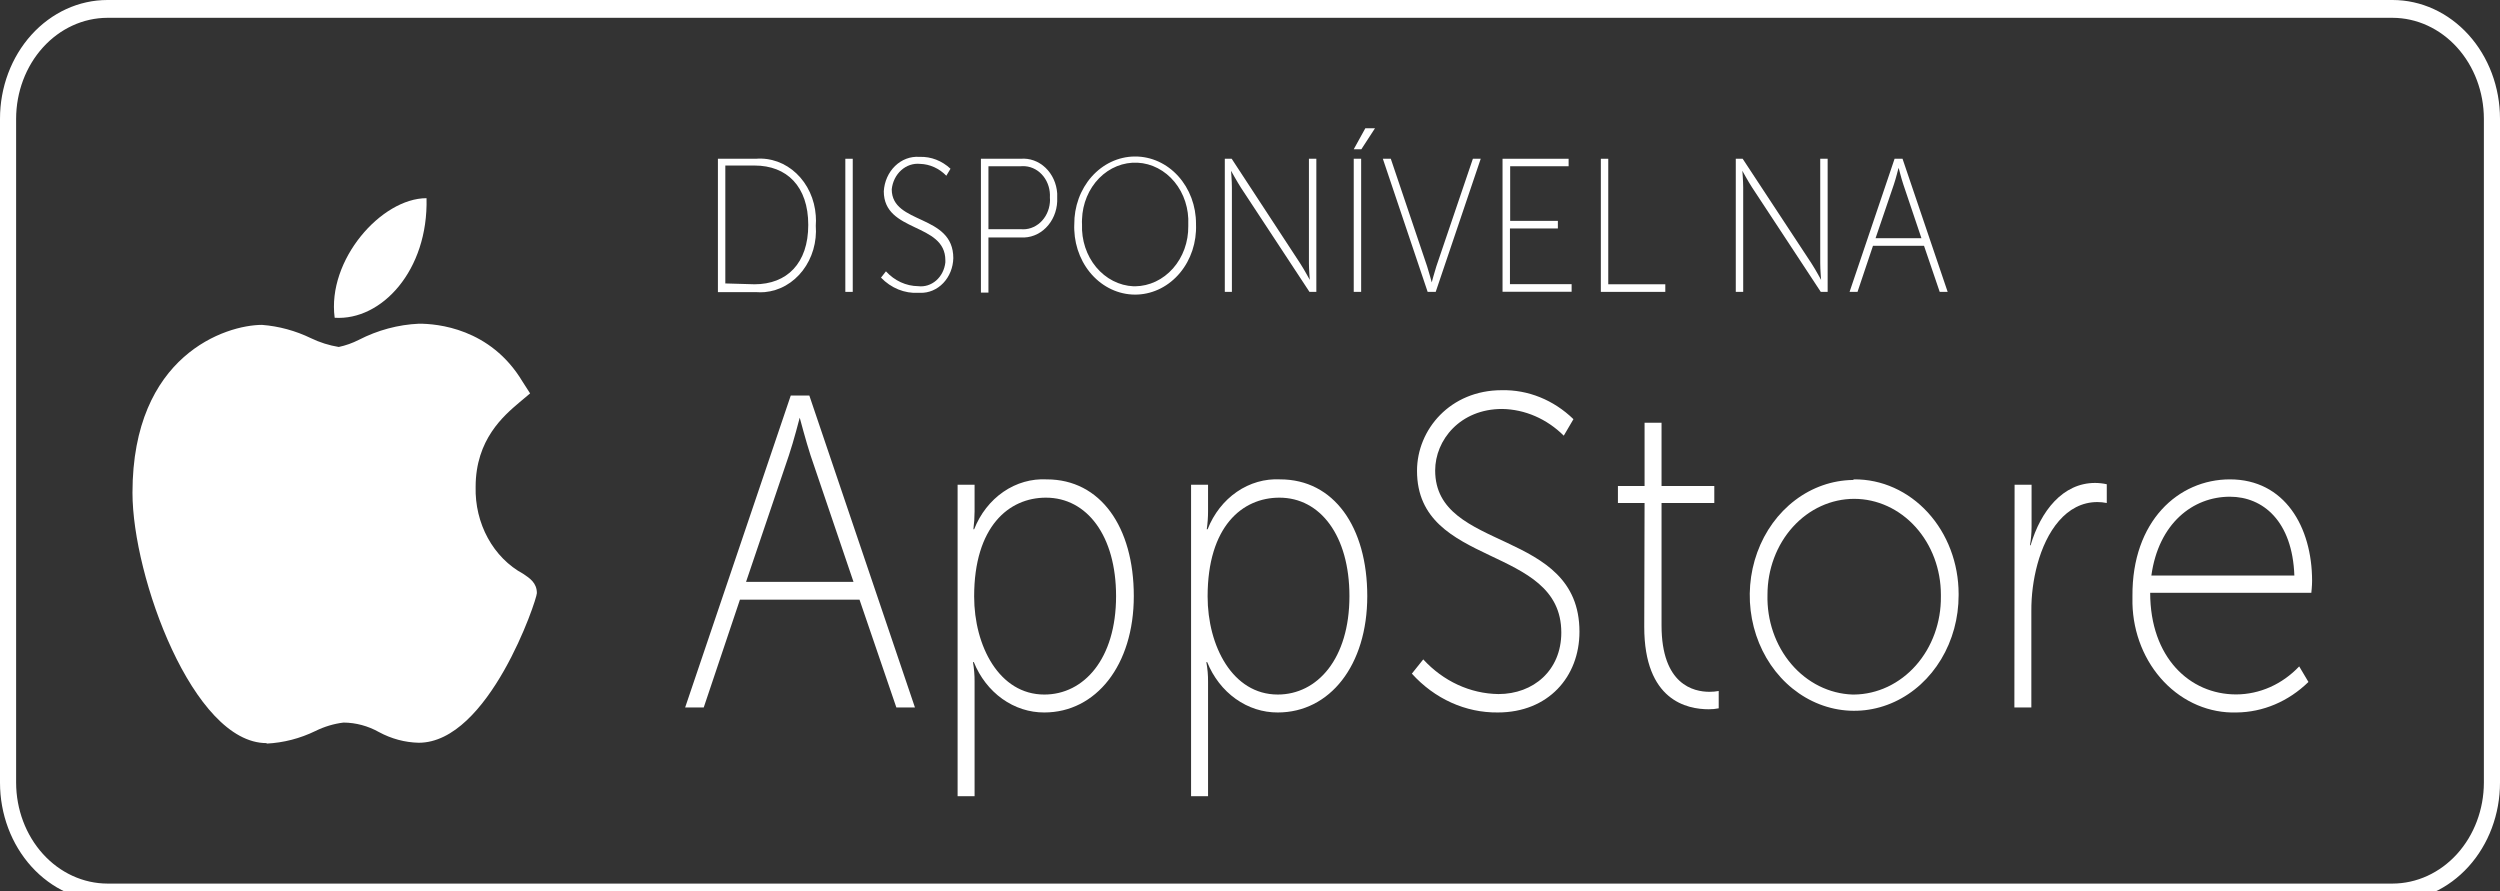 <svg width="502" height="179" viewBox="0 0 502 179" fill="none" xmlns="http://www.w3.org/2000/svg">
<rect x="0" y="0" width="502" height="179" fill="#333333" stroke="none"/>
<g clip-path="url(#clip0)">
<path d="M480.426 3.577C485.286 3.589 489.944 5.729 493.38 9.527C496.817 13.325 498.753 18.473 498.764 23.844V157.156C498.753 162.527 496.817 167.675 493.38 171.473C489.944 175.271 485.286 177.411 480.426 177.423H21.574C16.714 177.411 12.056 175.271 8.62 171.473C5.183 167.675 3.247 162.527 3.236 157.156V23.844C3.247 18.473 5.183 13.325 8.62 9.527C12.056 5.729 16.714 3.589 21.574 3.577H480.426ZM480.426 0H21.574C15.852 0 10.365 2.512 6.319 6.984C2.273 11.455 0 17.52 0 23.844L0 157.156C0 163.48 2.273 169.545 6.319 174.016C10.365 178.488 15.852 181 21.574 181H480.426C486.148 181 491.635 178.488 495.681 174.016C499.727 169.545 502 163.48 502 157.156V23.844C502 17.52 499.727 11.455 495.681 6.984C491.635 2.512 486.148 0 480.426 0V0Z" fill="white"/>
<path d="M53.525 149.216C38.79 149.216 26.601 115.834 26.601 98.952C26.601 71.293 45.37 65.237 52.618 65.237C56.005 65.5 59.325 66.404 62.435 67.907C64.219 68.766 66.097 69.359 68.022 69.672C69.414 69.376 70.769 68.896 72.056 68.241C75.85 66.289 79.956 65.187 84.138 64.999C87.698 64.999 98.463 65.857 104.913 76.611L106.445 78.995L104.288 80.807C101.181 83.454 95.507 88.223 95.507 97.76C95.413 101.374 96.263 104.941 97.954 108.036C99.644 111.131 102.105 113.623 105.043 115.214C106.402 116.12 107.804 117.05 107.804 119.101C107.804 120.436 98.161 149.144 84.073 149.144C81.303 149.08 78.578 148.348 76.091 146.998C73.884 145.761 71.446 145.108 68.972 145.091C67.027 145.331 65.127 145.902 63.341 146.784C60.252 148.286 56.939 149.143 53.568 149.311L53.525 149.216Z" fill="white"/>
<path d="M85.648 39.795C86.015 54.34 76.587 64.426 67.202 63.806C65.649 52.194 76.587 39.795 85.648 39.795Z" fill="white"/>
<path d="M172.59 120.413H148.579L141.308 142.063H137.576L158.783 79.425H162.515L183.722 142.063H179.99L172.59 120.413ZM160.574 83.907C160.574 83.907 159.344 88.676 158.416 91.418L149.808 116.836H171.382L162.753 91.418C161.868 88.724 160.595 83.907 160.595 83.907H160.574Z" fill="white"/>
<path d="M192.287 97.332H195.696V102.696C195.692 103.893 195.613 105.088 195.458 106.273H195.609C196.833 103.164 198.883 100.541 201.488 98.752C204.094 96.963 207.13 96.094 210.193 96.259C220.98 96.259 227.668 105.796 227.668 119.697C227.668 133.598 220.053 143.064 209.697 143.064C206.705 143.078 203.774 142.129 201.261 140.334C198.749 138.539 196.762 135.975 195.545 132.955H195.372C195.598 134.251 195.707 135.569 195.696 136.889V159.874H192.287V97.332ZM209.697 139.464C217.636 139.464 224.108 132.311 224.108 119.697C224.108 107.608 218.284 99.93 210.021 99.93C202.578 99.93 195.609 105.725 195.609 119.769C195.609 129.712 200.636 139.464 209.697 139.464Z" fill="white"/>
<path d="M239.167 97.331H242.576V102.696C242.575 103.894 242.489 105.09 242.317 106.272H242.489C243.711 103.168 245.758 100.547 248.359 98.759C250.96 96.97 253.992 96.098 257.052 96.258C267.839 96.258 274.548 105.796 274.548 119.697C274.548 133.598 267.019 143.064 256.577 143.064C253.582 143.079 250.648 142.131 248.131 140.336C245.615 138.541 243.624 135.976 242.403 132.954H242.23C242.474 134.248 242.59 135.567 242.576 136.888V159.874H239.167V97.331ZM256.577 139.463C264.495 139.463 270.967 132.31 270.967 119.697C270.967 107.608 265.142 99.93 256.901 99.93C249.436 99.93 242.489 105.724 242.489 119.768C242.489 129.711 247.494 139.463 256.577 139.463Z" fill="white"/>
<path d="M285.788 132.406C289.819 136.796 295.231 139.292 300.889 139.368C307.923 139.368 313.51 134.6 313.51 127.017C313.51 109.23 284.537 114.141 284.537 94.542C284.537 86.22 291.246 78.352 301.537 78.352C306.829 78.233 311.971 80.308 315.948 84.169L314.006 87.484C310.601 84.1 306.202 82.194 301.623 82.119C293.188 82.119 288.182 88.366 288.182 94.47C288.182 111.018 317.156 105.915 317.156 126.85C317.156 135.911 310.878 143.064 300.76 143.064C297.558 143.099 294.383 142.428 291.419 141.089C288.456 139.75 285.764 137.771 283.501 135.267L285.788 132.406Z" fill="white"/>
<path d="M330.23 101.003H324.879V97.594H330.23V84.885H333.638V97.594H344.231V101.003H333.638V125.587C333.638 137.509 340.11 138.915 343.26 138.915C343.882 138.92 344.503 138.864 345.116 138.748V142.23C344.454 142.364 343.782 142.428 343.109 142.42C338.794 142.42 330.165 140.704 330.165 125.873L330.23 101.003Z" fill="white"/>
<path d="M372.32 96.258C375.063 96.236 377.783 96.814 380.323 97.957C382.864 99.101 385.175 100.788 387.123 102.922C389.072 105.055 390.62 107.594 391.678 110.391C392.736 113.188 393.284 116.188 393.29 119.22V119.53C393.293 124.102 392.074 128.573 389.784 132.38C387.495 136.187 384.238 139.162 380.423 140.928C376.608 142.695 372.405 143.175 368.344 142.308C364.283 141.441 360.544 139.266 357.599 136.057C354.653 132.848 352.632 128.747 351.789 124.271C350.947 119.795 351.321 115.144 352.865 110.903C354.409 106.662 357.053 103.02 360.464 100.435C363.876 97.85 367.903 96.439 372.039 96.378L372.32 96.258ZM372.32 139.464C374.632 139.436 376.916 138.905 379.042 137.901C381.168 136.897 383.095 135.44 384.711 133.614C386.328 131.787 387.603 129.626 388.464 127.255C389.325 124.883 389.755 122.348 389.73 119.792V119.411C389.73 114.308 387.896 109.413 384.631 105.805C381.366 102.196 376.937 100.169 372.32 100.169C367.702 100.169 363.274 102.196 360.009 105.805C356.744 109.413 354.91 114.308 354.91 119.411C354.77 124.57 356.489 129.58 359.689 133.339C362.888 137.099 367.307 139.302 371.975 139.464H372.32Z" fill="white"/>
<path d="M404.53 97.331H407.939V105.82C407.938 107.052 407.83 108.282 407.615 109.492H407.744C409.772 102.601 414.217 96.974 420.689 96.974C421.478 96.977 422.266 97.065 423.04 97.236V101.003C422.421 100.881 421.793 100.817 421.163 100.813C414.864 100.813 410.894 106.726 409.104 113.331C408.283 116.379 407.876 119.545 407.895 122.725V142.063H404.487L404.53 97.331Z" fill="white"/>
<path d="M447.764 96.258C458.766 96.258 464.268 105.796 464.268 116.645C464.268 117.623 464.117 119.029 464.117 119.029H431.756C431.756 132.024 439.695 139.44 449.015 139.44C453.733 139.428 458.266 137.413 461.679 133.813L463.534 136.936C459.544 140.843 454.41 143.02 449.08 143.064C446.409 143.147 443.75 142.646 441.254 141.592C438.758 140.537 436.475 138.949 434.536 136.918C432.596 134.887 431.038 132.453 429.95 129.756C428.862 127.059 428.266 124.151 428.196 121.199C428.196 120.706 428.196 120.206 428.196 119.697C428.088 104.651 437.408 96.258 447.764 96.258ZM460.708 115.572C460.32 104.651 454.408 99.74 447.764 99.74C440.321 99.74 433.439 105.104 431.993 115.572H460.708Z" fill="white"/>
<path d="M144.156 31.88H151.771C153.24 31.756 154.717 31.953 156.117 32.46C157.517 32.967 158.813 33.774 159.931 34.835C161.048 35.895 161.966 37.189 162.632 38.641C163.297 40.094 163.698 41.677 163.809 43.301C163.863 43.967 163.863 44.638 163.809 45.304C163.931 46.924 163.762 48.555 163.312 50.104C162.862 51.652 162.141 53.087 161.189 54.327C160.238 55.567 159.074 56.588 157.765 57.331C156.457 58.074 155.028 58.524 153.562 58.656C152.966 58.704 152.367 58.704 151.771 58.656H144.156V31.88ZM151.512 57.083C157.985 57.083 162.299 52.91 162.299 45.161C162.299 37.411 157.985 33.239 151.512 33.239H145.644V56.916L151.512 57.083Z" fill="white"/>
<path d="M169.743 31.879H171.231V58.609H169.743V31.879Z" fill="white"/>
<path d="M177.897 54.484C179.621 56.371 181.943 57.44 184.369 57.464C185.664 57.626 186.964 57.215 187.987 56.322C189.009 55.429 189.671 54.125 189.827 52.696C189.827 52.553 189.827 52.41 189.827 52.266C189.827 44.66 177.466 46.758 177.466 38.413C177.582 36.453 178.397 34.625 179.732 33.329C181.066 32.032 182.812 31.374 184.585 31.498H184.714C186.96 31.43 189.149 32.279 190.863 33.883L190.022 35.289C188.583 33.807 186.702 32.959 184.736 32.905C183.375 32.771 182.021 33.229 180.961 34.182C179.901 35.135 179.22 36.508 179.062 38.008C179.062 45.161 191.424 42.896 191.424 51.837C191.402 52.777 191.212 53.702 190.866 54.56C190.52 55.419 190.024 56.194 189.407 56.84C188.79 57.487 188.064 57.993 187.269 58.329C186.475 58.665 185.629 58.825 184.779 58.8H184.412C183.04 58.875 181.667 58.643 180.377 58.119C179.087 57.594 177.906 56.788 176.905 55.748L177.897 54.484Z" fill="white"/>
<path d="M196.969 31.879H204.951C205.847 31.801 206.748 31.92 207.602 32.228C208.456 32.536 209.247 33.028 209.929 33.675C210.61 34.322 211.169 35.111 211.574 35.998C211.979 36.885 212.221 37.851 212.286 38.842C212.286 39.128 212.286 39.39 212.286 39.676C212.335 40.683 212.203 41.691 211.897 42.641C211.591 43.59 211.117 44.464 210.502 45.209C209.888 45.955 209.146 46.558 208.319 46.983C207.492 47.409 206.596 47.648 205.685 47.688H198.479V58.752H196.969V31.879ZM204.951 46.019C206.372 46.165 207.788 45.682 208.888 44.677C209.988 43.671 210.683 42.224 210.819 40.654C210.851 40.329 210.851 40.001 210.819 39.676C210.914 38.119 210.448 36.583 209.523 35.404C208.597 34.224 207.287 33.498 205.879 33.381C205.57 33.358 205.26 33.358 204.951 33.381H198.479V46.019H204.951Z" fill="white"/>
<path d="M227.949 31.426C229.553 31.423 231.142 31.77 232.625 32.447C234.108 33.124 235.455 34.118 236.589 35.372C237.724 36.626 238.623 38.115 239.236 39.754C239.848 41.392 240.162 43.149 240.159 44.922V45.065C240.297 48.648 239.141 52.144 236.946 54.784C234.751 57.425 231.697 58.993 228.456 59.145C225.214 59.297 222.051 58.019 219.662 55.593C217.273 53.167 215.854 49.792 215.716 46.21C215.695 45.828 215.695 45.446 215.716 45.065C215.699 43.293 215.998 41.534 216.596 39.889C217.194 38.245 218.079 36.746 219.201 35.48C220.323 34.214 221.66 33.204 223.135 32.508C224.61 31.813 226.194 31.445 227.798 31.426H227.949ZM227.949 57.488C229.365 57.469 230.765 57.142 232.067 56.526C233.369 55.909 234.549 55.015 235.539 53.895C236.528 52.775 237.308 51.45 237.835 49.996C238.361 48.542 238.623 46.988 238.606 45.423V45.065C238.678 43.511 238.471 41.956 237.997 40.49C237.523 39.024 236.791 37.677 235.844 36.525C234.897 35.373 233.753 34.439 232.478 33.778C231.203 33.117 229.823 32.74 228.416 32.671C227.009 32.602 225.603 32.841 224.28 33.375C222.957 33.908 221.743 34.726 220.707 35.78C219.671 36.835 218.834 38.105 218.244 39.519C217.654 40.932 217.323 42.461 217.27 44.016C217.248 44.365 217.248 44.716 217.27 45.065C217.209 46.631 217.428 48.195 217.915 49.667C218.401 51.139 219.146 52.491 220.106 53.645C221.066 54.799 222.222 55.732 223.508 56.391C224.795 57.051 226.187 57.423 227.604 57.488H227.949Z" fill="white"/>
<path d="M245.941 31.879H247.322L261.043 52.838C261.841 54.054 263.006 56.2 263.006 56.2C263.006 56.2 262.833 54.174 262.833 52.838V31.879H264.322V58.609H262.941L249.155 37.65C248.379 36.434 247.192 34.288 247.192 34.288C247.192 34.288 247.365 36.314 247.365 37.65V58.609H245.941V31.879Z" fill="white"/>
<path d="M274.16 25.752H276.101L273.361 29.972H271.83L274.16 25.752ZM271.83 31.879H273.318V58.608H271.83V31.879Z" fill="white"/>
<path d="M277.676 31.879H279.272L286.564 53.482C286.974 54.746 287.492 56.701 287.492 56.701C287.492 56.701 288.01 54.746 288.419 53.482L295.755 31.879H297.329L288.29 58.609H286.672L277.676 31.879Z" fill="white"/>
<path d="M301.709 31.879H314.977V33.382H303.241V44.35H312.82V45.876H303.198V57.059H315.581V58.585H301.709V31.879Z" fill="white"/>
<path d="M321.449 31.879H322.938V57.083H334.393V58.609H321.449V31.879Z" fill="white"/>
<path d="M348.546 31.879H349.927L363.712 52.838C364.511 54.054 365.676 56.2 365.676 56.2C365.676 56.2 365.503 54.174 365.503 52.838V31.879H366.992V58.609H365.611L351.825 37.65C351.027 36.434 349.862 34.288 349.862 34.288C349.862 34.288 350.034 36.314 350.034 37.65V58.609H348.546V31.879Z" fill="white"/>
<path d="M386.343 49.357H376.095L372.989 58.609H371.392L380.432 31.879H382.028L391.089 58.609H389.492L386.343 49.357ZM381.208 33.787C381.208 33.787 380.69 35.861 380.302 37.006L376.613 47.831H385.825L382.179 37.006C381.791 35.861 381.273 33.787 381.273 33.787H381.208Z" fill="white"/>
</g>
<defs>
<clipPath id="clip0">
<rect width="502" height="181" fill="white"/>
</clipPath>
</defs>
</svg>

